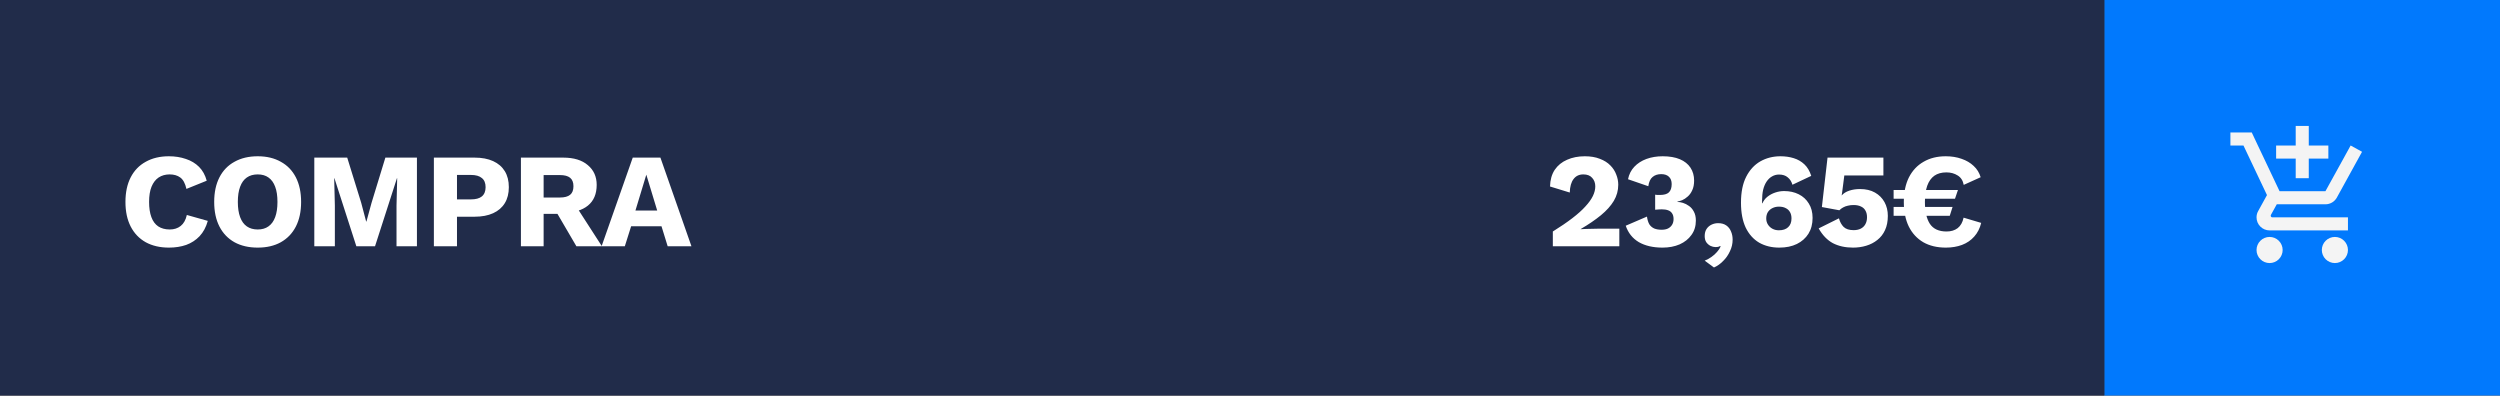<svg width="335" height="53" viewBox="0 0 335 53" fill="none" xmlns="http://www.w3.org/2000/svg">
<rect x="0" y="0" width="335" height="53" fill="#333333" stroke="none"/>
<rect width="282" height="53" fill="#212C4A"/>
<path d="M27.844 29.598C27.616 30.426 27.25 31.11 26.746 31.65C26.242 32.178 25.642 32.568 24.946 32.82C24.25 33.06 23.482 33.18 22.642 33.18C21.442 33.18 20.404 32.94 19.528 32.46C18.652 31.968 17.98 31.266 17.512 30.354C17.044 29.442 16.81 28.344 16.81 27.06C16.81 25.776 17.044 24.678 17.512 23.766C17.98 22.854 18.652 22.158 19.528 21.678C20.404 21.186 21.436 20.94 22.624 20.94C23.452 20.94 24.214 21.06 24.91 21.3C25.606 21.528 26.194 21.882 26.674 22.362C27.154 22.842 27.496 23.46 27.7 24.216L24.982 25.314C24.814 24.57 24.538 24.06 24.154 23.784C23.782 23.508 23.308 23.37 22.732 23.37C22.168 23.37 21.676 23.508 21.256 23.784C20.848 24.06 20.53 24.474 20.302 25.026C20.086 25.566 19.978 26.244 19.978 27.06C19.978 27.864 20.08 28.542 20.284 29.094C20.488 29.646 20.794 30.06 21.202 30.336C21.622 30.612 22.138 30.75 22.75 30.75C23.326 30.75 23.812 30.594 24.208 30.282C24.616 29.958 24.892 29.466 25.036 28.806L27.844 29.598ZM34.534 20.94C35.734 20.94 36.766 21.186 37.63 21.678C38.506 22.158 39.178 22.854 39.646 23.766C40.114 24.678 40.348 25.776 40.348 27.06C40.348 28.344 40.114 29.442 39.646 30.354C39.178 31.266 38.506 31.968 37.63 32.46C36.766 32.94 35.734 33.18 34.534 33.18C33.334 33.18 32.296 32.94 31.42 32.46C30.544 31.968 29.872 31.266 29.404 30.354C28.936 29.442 28.702 28.344 28.702 27.06C28.702 25.776 28.936 24.678 29.404 23.766C29.872 22.854 30.544 22.158 31.42 21.678C32.296 21.186 33.334 20.94 34.534 20.94ZM34.534 23.37C33.958 23.37 33.472 23.508 33.076 23.784C32.68 24.06 32.38 24.474 32.176 25.026C31.972 25.566 31.87 26.244 31.87 27.06C31.87 27.864 31.972 28.542 32.176 29.094C32.38 29.646 32.68 30.06 33.076 30.336C33.472 30.612 33.958 30.75 34.534 30.75C35.11 30.75 35.59 30.612 35.974 30.336C36.37 30.06 36.67 29.646 36.874 29.094C37.078 28.542 37.18 27.864 37.18 27.06C37.18 26.244 37.078 25.566 36.874 25.026C36.67 24.474 36.37 24.06 35.974 23.784C35.59 23.508 35.11 23.37 34.534 23.37ZM55.869 21.12V33H53.133V27.546L53.223 23.892H53.187L50.253 33H47.751L44.817 23.892H44.781L44.871 27.546V33H42.117V21.12H46.527L48.399 27.168L49.065 29.688H49.101L49.785 27.186L51.639 21.12H55.869ZM63.594 21.12C64.566 21.12 65.394 21.276 66.078 21.588C66.762 21.9 67.284 22.35 67.644 22.938C68.004 23.526 68.184 24.24 68.184 25.08C68.184 25.92 68.004 26.634 67.644 27.222C67.284 27.81 66.762 28.26 66.078 28.572C65.394 28.884 64.566 29.04 63.594 29.04H61.236V33H58.14V21.12H63.594ZM63.108 26.718C63.756 26.718 64.242 26.586 64.566 26.322C64.902 26.046 65.07 25.632 65.07 25.08C65.07 24.528 64.902 24.12 64.566 23.856C64.242 23.58 63.756 23.442 63.108 23.442H61.236V26.718H63.108ZM75.474 21.12C76.89 21.12 77.988 21.456 78.768 22.128C79.56 22.788 79.956 23.67 79.956 24.774C79.956 25.986 79.566 26.91 78.786 27.546C78.006 28.182 76.908 28.5 75.492 28.5L75.204 28.662H72.846V33H69.804V21.12H75.474ZM75.042 26.466C75.642 26.466 76.092 26.346 76.392 26.106C76.692 25.866 76.842 25.482 76.842 24.954C76.842 24.438 76.692 24.06 76.392 23.82C76.092 23.58 75.642 23.46 75.042 23.46H72.846V26.466H75.042ZM76.86 27.114L80.658 33H77.238L74.196 27.798L76.86 27.114ZM92.654 33H89.468L88.64 30.318H84.572L83.726 33H80.612L84.788 21.12H88.496L92.654 33ZM85.148 28.212H88.064L86.606 23.406L85.148 28.212Z" fill="white"/>
<path d="M208.08 33V31.02C209.1 30.384 209.97 29.79 210.69 29.238C211.41 28.686 211.992 28.164 212.436 27.672C212.892 27.18 213.228 26.712 213.444 26.268C213.66 25.824 213.768 25.392 213.768 24.972C213.768 24.516 213.63 24.138 213.354 23.838C213.09 23.526 212.694 23.37 212.166 23.37C211.602 23.37 211.164 23.58 210.852 24C210.54 24.408 210.372 25.008 210.348 25.8L207.702 24.99C207.726 24.102 207.936 23.358 208.332 22.758C208.74 22.158 209.292 21.708 209.988 21.408C210.684 21.096 211.476 20.94 212.364 20.94C213.144 20.94 213.816 21.054 214.38 21.282C214.956 21.498 215.424 21.792 215.784 22.164C216.144 22.524 216.408 22.932 216.576 23.388C216.756 23.832 216.846 24.288 216.846 24.756C216.846 25.524 216.648 26.244 216.252 26.916C215.856 27.576 215.28 28.218 214.524 28.842C213.78 29.454 212.874 30.072 211.806 30.696V30.714C212.01 30.702 212.25 30.69 212.526 30.678C212.802 30.666 213.09 30.66 213.39 30.66C213.69 30.648 213.96 30.642 214.2 30.642H216.99V33H208.08ZM222.781 33.18C221.509 33.18 220.447 32.934 219.595 32.442C218.755 31.938 218.173 31.206 217.849 30.246L220.693 29.022C220.753 29.454 220.861 29.802 221.017 30.066C221.185 30.318 221.407 30.504 221.683 30.624C221.959 30.732 222.283 30.786 222.655 30.786C222.991 30.786 223.273 30.732 223.501 30.624C223.741 30.504 223.927 30.336 224.059 30.12C224.191 29.904 224.257 29.646 224.257 29.346C224.257 29.034 224.191 28.782 224.059 28.59C223.939 28.398 223.759 28.26 223.519 28.176C223.291 28.092 223.009 28.05 222.673 28.05C222.517 28.05 222.373 28.056 222.241 28.068C222.109 28.068 221.959 28.08 221.791 28.104V26.088C221.887 26.1 221.983 26.112 222.079 26.124C222.175 26.124 222.289 26.124 222.421 26.124C222.985 26.124 223.387 26.01 223.627 25.782C223.879 25.542 224.005 25.17 224.005 24.666C224.005 24.234 223.879 23.904 223.627 23.676C223.387 23.448 223.045 23.334 222.601 23.334C222.133 23.334 221.749 23.46 221.449 23.712C221.149 23.952 220.957 24.366 220.873 24.954L218.155 24.018C218.287 23.358 218.569 22.8 219.001 22.344C219.433 21.888 219.973 21.54 220.621 21.3C221.281 21.06 222.007 20.94 222.799 20.94C223.711 20.94 224.479 21.072 225.103 21.336C225.727 21.6 226.201 21.978 226.525 22.47C226.849 22.962 227.011 23.538 227.011 24.198C227.011 24.714 226.927 25.146 226.759 25.494C226.603 25.842 226.399 26.124 226.147 26.34C225.907 26.556 225.661 26.718 225.409 26.826C225.157 26.922 224.947 26.982 224.779 27.006V27.06C224.995 27.06 225.241 27.102 225.517 27.186C225.793 27.27 226.063 27.408 226.327 27.6C226.591 27.78 226.807 28.032 226.975 28.356C227.155 28.68 227.245 29.082 227.245 29.562C227.245 30.306 227.047 30.948 226.651 31.488C226.267 32.028 225.739 32.448 225.067 32.748C224.395 33.036 223.633 33.18 222.781 33.18ZM230.229 29.904C230.673 29.904 231.039 30.006 231.327 30.21C231.615 30.414 231.825 30.684 231.957 31.02C232.101 31.344 232.173 31.71 232.173 32.118C232.173 32.658 232.053 33.174 231.813 33.666C231.585 34.17 231.279 34.608 230.895 34.98C230.523 35.364 230.115 35.652 229.671 35.844L228.429 34.926C228.765 34.794 229.071 34.626 229.347 34.422C229.635 34.218 229.881 33.996 230.085 33.756C230.301 33.516 230.463 33.27 230.571 33.018L230.481 32.964C230.421 33.012 230.343 33.048 230.247 33.072C230.151 33.096 230.025 33.108 229.869 33.108C229.653 33.108 229.431 33.054 229.203 32.946C228.987 32.838 228.801 32.676 228.645 32.46C228.501 32.244 228.429 31.968 228.429 31.632C228.429 31.248 228.513 30.93 228.681 30.678C228.849 30.426 229.071 30.234 229.347 30.102C229.623 29.97 229.917 29.904 230.229 29.904ZM238.584 20.94C239.22 20.94 239.808 21.024 240.348 21.192C240.9 21.36 241.38 21.636 241.788 22.02C242.196 22.404 242.502 22.92 242.706 23.568L240.186 24.756C240.066 24.336 239.856 24.006 239.556 23.766C239.268 23.514 238.878 23.388 238.386 23.388C238.05 23.388 237.738 23.472 237.45 23.64C237.174 23.796 236.934 24.024 236.73 24.324C236.526 24.624 236.37 24.99 236.262 25.422C236.166 25.854 236.118 26.34 236.118 26.88C236.118 26.916 236.118 26.958 236.118 27.006C236.118 27.042 236.118 27.096 236.118 27.168L236.154 27.276C236.298 26.916 236.52 26.616 236.82 26.376C237.132 26.124 237.486 25.932 237.882 25.8C238.278 25.668 238.674 25.602 239.07 25.602C239.802 25.602 240.456 25.746 241.032 26.034C241.608 26.322 242.058 26.736 242.382 27.276C242.718 27.804 242.886 28.446 242.886 29.202C242.886 30.018 242.7 30.726 242.328 31.326C241.956 31.914 241.44 32.37 240.78 32.694C240.12 33.018 239.334 33.18 238.422 33.18C237.402 33.18 236.502 32.958 235.722 32.514C234.954 32.058 234.354 31.386 233.922 30.498C233.502 29.598 233.292 28.488 233.292 27.168C233.292 25.752 233.526 24.588 233.994 23.676C234.462 22.764 235.092 22.08 235.884 21.624C236.688 21.168 237.588 20.94 238.584 20.94ZM238.368 27.69C238.056 27.69 237.768 27.756 237.504 27.888C237.252 28.008 237.048 28.188 236.892 28.428C236.748 28.668 236.676 28.95 236.676 29.274C236.676 29.586 236.754 29.862 236.91 30.102C237.066 30.342 237.27 30.528 237.522 30.66C237.774 30.792 238.056 30.858 238.368 30.858C238.908 30.858 239.322 30.72 239.61 30.444C239.91 30.168 240.06 29.778 240.06 29.274C240.06 28.938 239.994 28.656 239.862 28.428C239.73 28.188 239.538 28.008 239.286 27.888C239.046 27.756 238.74 27.69 238.368 27.69ZM248.308 33.18C247.276 33.18 246.376 32.982 245.608 32.586C244.852 32.178 244.216 31.518 243.7 30.606L246.418 29.256C246.55 29.736 246.76 30.12 247.048 30.408C247.348 30.696 247.792 30.84 248.38 30.84C248.752 30.84 249.07 30.774 249.334 30.642C249.598 30.51 249.802 30.318 249.946 30.066C250.102 29.802 250.18 29.484 250.18 29.112C250.18 28.752 250.108 28.452 249.964 28.212C249.832 27.972 249.634 27.792 249.37 27.672C249.106 27.54 248.776 27.474 248.38 27.474C248.092 27.474 247.834 27.504 247.606 27.564C247.378 27.612 247.168 27.69 246.976 27.798C246.796 27.894 246.628 28.02 246.472 28.176L244.132 27.744L244.888 21.12H252.376V23.514H247.138L246.832 25.89L246.778 26.178H246.796C247.036 25.902 247.372 25.692 247.804 25.548C248.236 25.404 248.716 25.332 249.244 25.332C250.024 25.332 250.69 25.488 251.242 25.8C251.794 26.112 252.22 26.538 252.52 27.078C252.82 27.618 252.97 28.236 252.97 28.932C252.97 29.664 252.844 30.3 252.592 30.84C252.352 31.368 252.01 31.806 251.566 32.154C251.134 32.502 250.636 32.76 250.072 32.928C249.52 33.096 248.932 33.18 248.308 33.18ZM253.744 26.628V25.458H262.366L261.97 26.628H253.744ZM253.744 28.914V27.726H261.646L261.268 28.914H253.744ZM260.728 20.94C261.508 20.94 262.216 21.054 262.852 21.282C263.488 21.498 264.028 21.816 264.472 22.236C264.916 22.644 265.228 23.148 265.408 23.748L263.14 24.774C263.032 24.198 262.762 23.778 262.33 23.514C261.898 23.238 261.394 23.1 260.818 23.1C260.17 23.1 259.63 23.25 259.198 23.55C258.778 23.85 258.46 24.3 258.244 24.9C258.04 25.488 257.938 26.208 257.938 27.06C257.938 28.332 258.16 29.31 258.604 29.994C259.06 30.678 259.804 31.02 260.836 31.02C261.436 31.02 261.934 30.87 262.33 30.57C262.726 30.258 262.99 29.79 263.122 29.166L265.48 29.868C265.3 30.6 264.988 31.212 264.544 31.704C264.112 32.196 263.566 32.568 262.906 32.82C262.258 33.06 261.538 33.18 260.746 33.18C259.57 33.18 258.562 32.94 257.722 32.46C256.882 31.968 256.234 31.266 255.778 30.354C255.334 29.442 255.112 28.344 255.112 27.06C255.112 25.776 255.34 24.678 255.796 23.766C256.264 22.854 256.918 22.158 257.758 21.678C258.598 21.186 259.588 20.94 260.728 20.94Z" fill="white"/>
<rect width="53" height="53" transform="translate(282)" fill="#0179FD"/>
<path d="M307.625 23.875H309.375V21.25H312V19.5H309.375V16.875H307.625V19.5H305V21.25H307.625V23.875ZM304.125 31.75C303.661 31.75 303.216 31.934 302.888 32.263C302.559 32.591 302.375 33.036 302.375 33.5C302.375 33.964 302.559 34.409 302.888 34.737C303.216 35.066 303.661 35.25 304.125 35.25C304.589 35.25 305.034 35.066 305.362 34.737C305.691 34.409 305.875 33.964 305.875 33.5C305.875 33.036 305.691 32.591 305.362 32.263C305.034 31.934 304.589 31.75 304.125 31.75ZM312.875 31.75C312.411 31.75 311.966 31.934 311.638 32.263C311.309 32.591 311.125 33.036 311.125 33.5C311.125 33.964 311.309 34.409 311.638 34.737C311.966 35.066 312.411 35.25 312.875 35.25C313.339 35.25 313.784 35.066 314.112 34.737C314.441 34.409 314.625 33.964 314.625 33.5C314.625 33.036 314.441 32.591 314.112 32.263C313.784 31.934 313.339 31.75 312.875 31.75ZM304.274 28.906L304.3 28.801L305.088 27.375H311.606C312.263 27.375 312.84 27.016 313.138 26.474L316.515 20.34L314.993 19.5H314.984L314.021 21.25L311.606 25.625H305.464L305.35 25.389L303.39 21.25L302.559 19.5L301.736 17.75H298.875V19.5H300.625L303.775 26.141L302.594 28.285C302.454 28.53 302.375 28.819 302.375 29.125C302.375 29.589 302.559 30.034 302.888 30.362C303.216 30.691 303.661 30.875 304.125 30.875H314.625V29.125H304.493C304.379 29.125 304.274 29.029 304.274 28.906Z" fill="#F4F4F4"/>
</svg>
